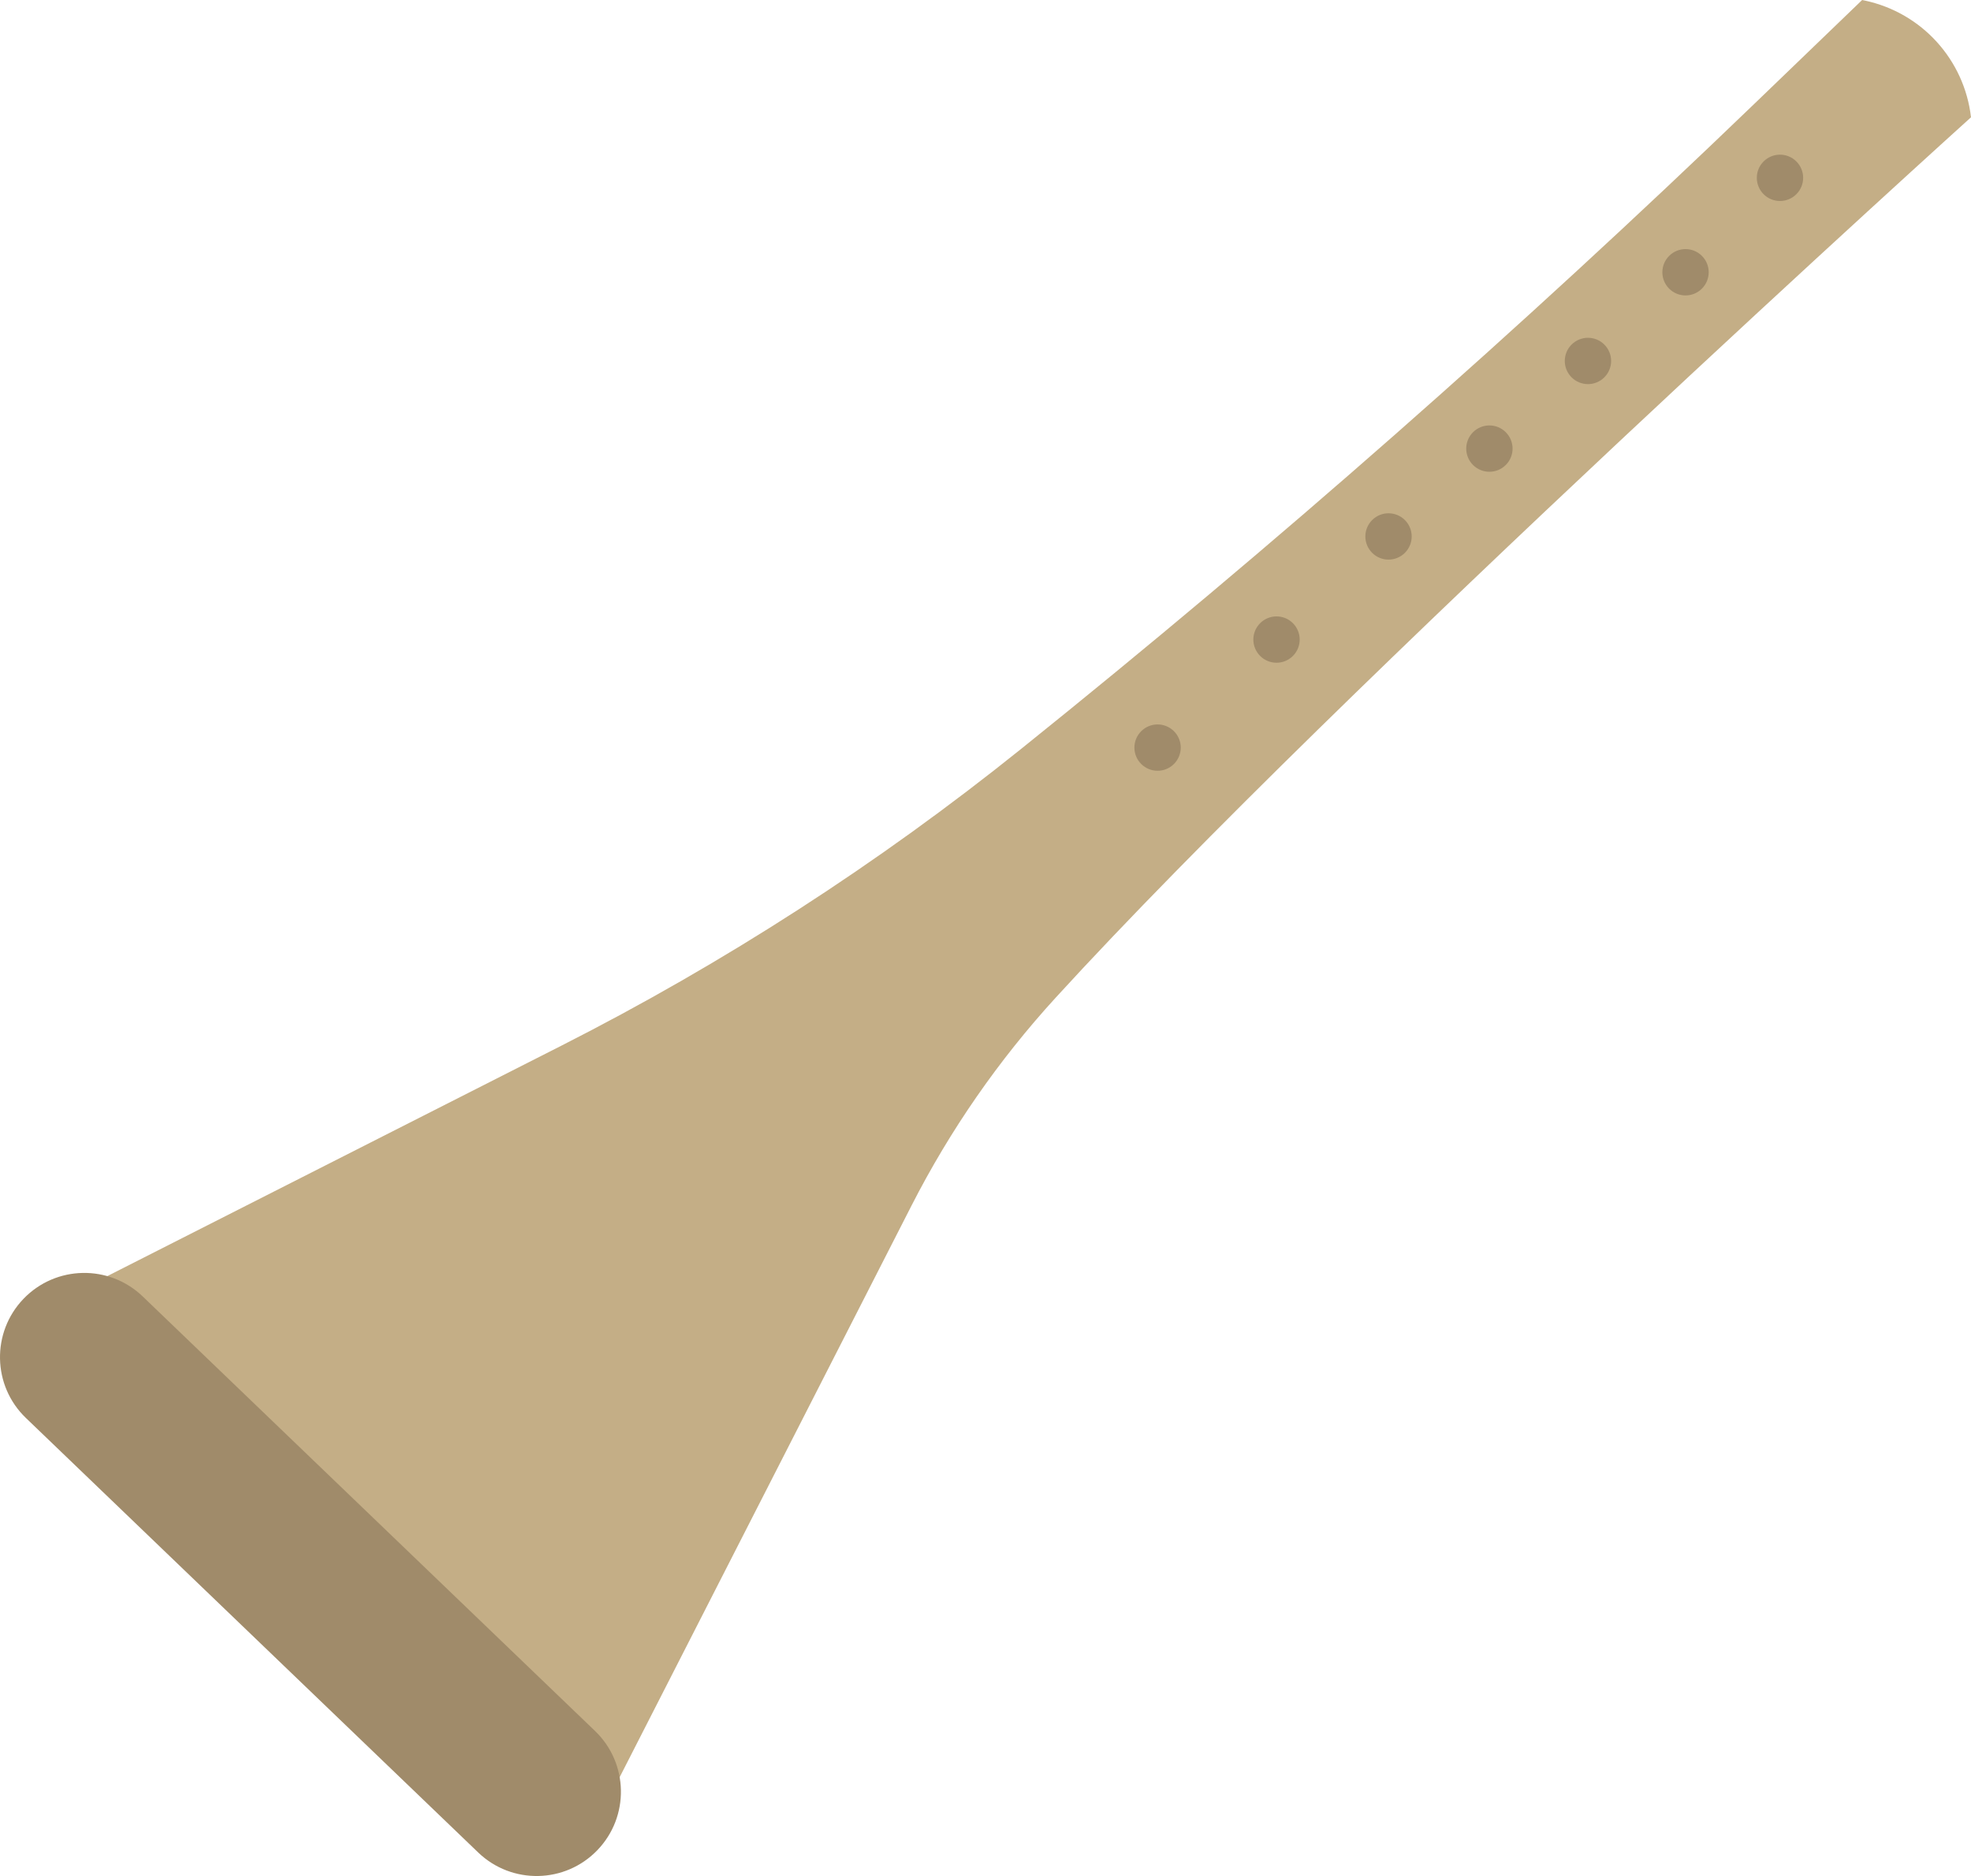 <?xml version="1.0" encoding="UTF-8"?>
<svg id="uuid-47a2a70e-d355-4bcd-a9db-7681f458181f" data-name="Ebene 2" xmlns="http://www.w3.org/2000/svg" viewBox="0 0 564.182 537.104">
  <g id="uuid-aa6cf3f2-3ba6-4d9d-8582-7bdcf9e95a0c" data-name="ŕđ 1">
    <g>
      <path d="M564.182,33.581s-181.001,163.383-262.036,252.09l-0.0 0c-16.334,17.88-30.192,37.873-41.203,59.442l-85.903,168.27-7.567-1.504c-72.326-14.377-128.89-70.874-143.352-143.183h0s136.446-69.252,136.446-69.252c46.695-23.7,90.809-52.173,131.636-84.964h0c72.77-58.447,142.874-120.139,210.098-184.888l30.723-29.592.784.167c16.247,3.463,28.471,16.91,30.373,33.413h0Z" style="fill: #c4ae86;"/>
      <path d="M504.816,55.602c-2.59-2.59-2.59-6.789,0-9.379s6.789-2.59,9.379,0,2.59,6.789,0,9.379c-2.59,2.59-6.789,2.59-9.379,0Z" style="fill: #a08b6a;"/>
      <path d="M477.779,82.639c-2.59-2.59-2.59-6.789,0-9.379,2.59-2.59,6.789-2.59,9.379,0,2.59,2.59,2.59,6.789,0,9.379-2.59,2.59-6.789,2.59-9.379,0Z" style="fill: #a08b6a;"/>
      <path d="M449.85,108.031c-2.59-2.59-2.59-6.789,0-9.379,2.59-2.59,6.789-2.59,9.379,0,2.59,2.59,2.59,6.789,0,9.379-2.59,2.59-6.789,2.59-9.379,0Z" style="fill: #a08b6a;"/>
      <path d="M421.639,133.125c-2.59-2.59-2.59-6.789,0-9.379,2.59-2.59,6.789-2.59,9.379,0,2.59,2.59,2.59,6.789,0,9.379s-6.789,2.59-9.379,0Z" style="fill: #a08b6a;"/>
      <path d="M392.762,158.276c-2.59-2.59-2.59-6.789,0-9.379,2.59-2.59,6.789-2.59,9.379,0,2.59,2.59,2.59,6.789,0,9.379s-6.789,2.59-9.379,0Z" style="fill: #a08b6a;"/>
      <path d="M360.704,187.798c-2.59-2.59-2.59-6.789,0-9.379s6.789-2.59,9.379,0c2.59,2.59,2.59,6.789,0,9.379-2.59,2.59-6.789,2.59-9.379,0Z" style="fill: #a08b6a;"/>
      <path d="M326.657,218.728c-2.59-2.59-2.59-6.789,0-9.379,2.59-2.59,6.789-2.59,9.379,0,2.59,2.59,2.59,6.789,0,9.379s-6.789,2.59-9.379,0Z" style="fill: #a08b6a;"/>
      <path d="M136.887,530.374L7.411,405.967c-9.609-9.233-9.914-24.507-.681-34.116h0c9.233-9.609,24.507-9.914,34.116-.681l129.476,124.407c9.609,9.233,9.914,24.507.681,34.116h-0c-9.233,9.609-24.507,9.914-34.116.681Z" style="fill: #a08b6a;"/>
    </g>
  </g>
</svg>